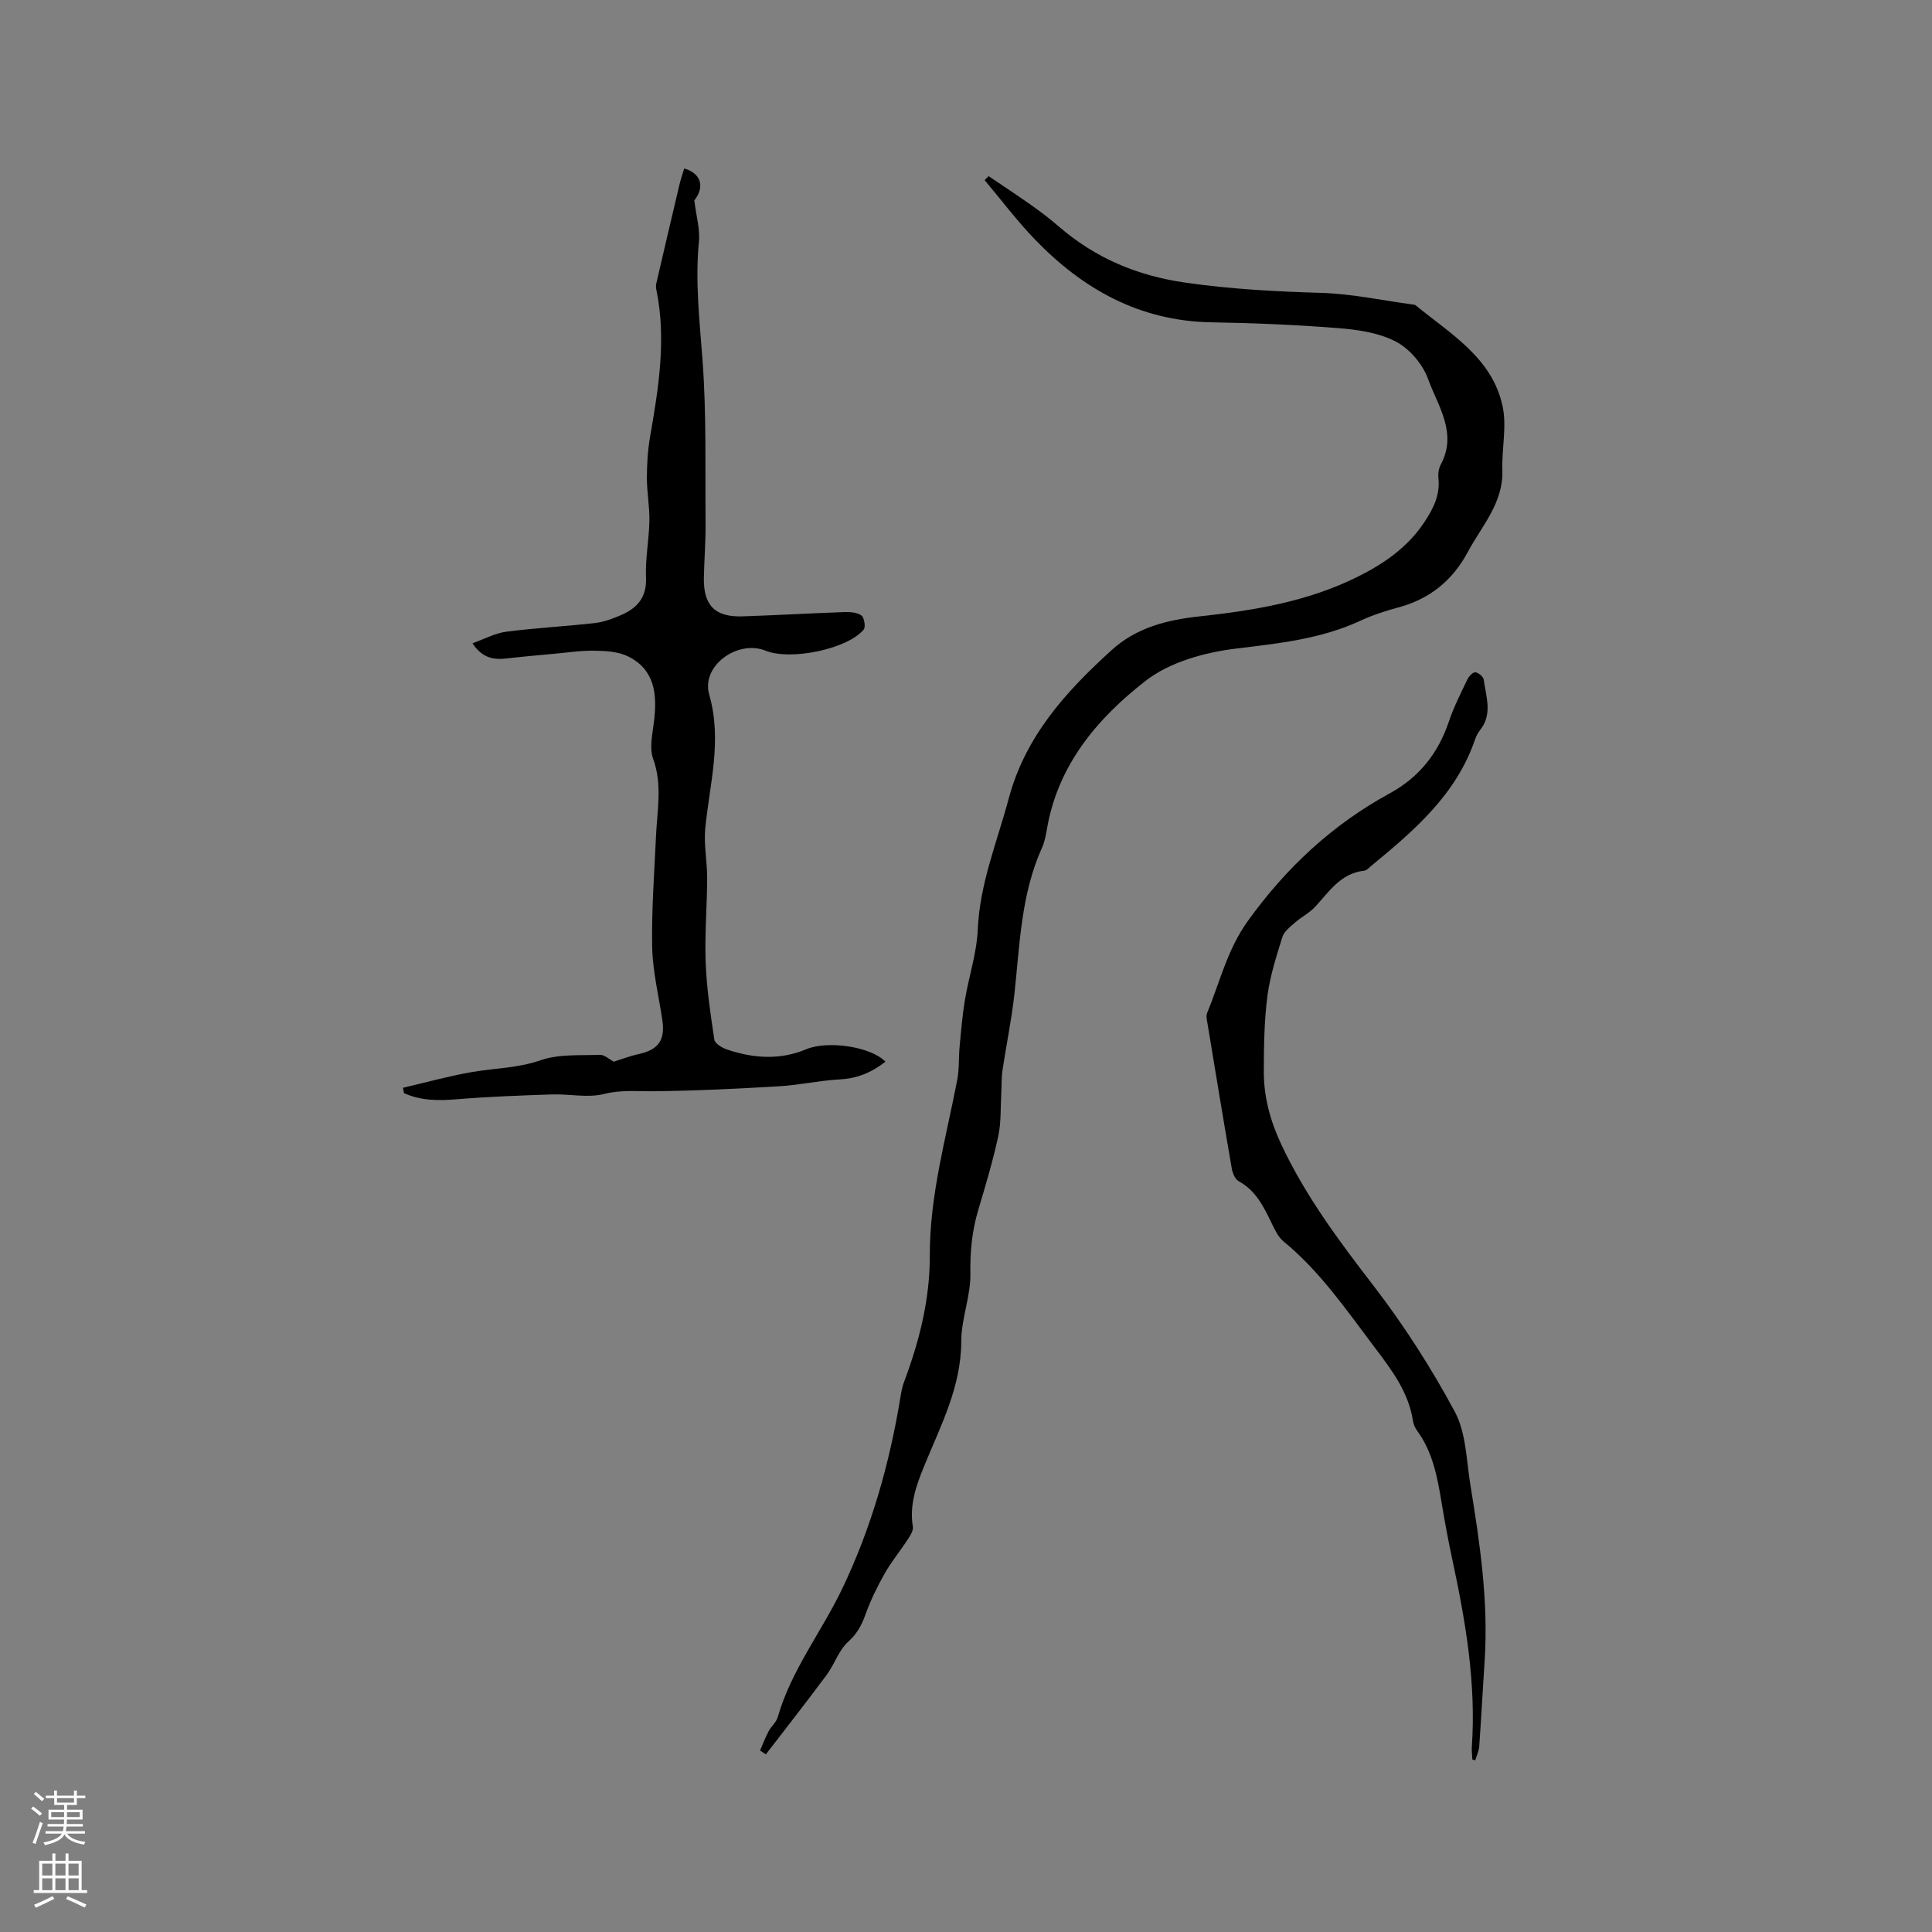 <svg enable-background="new 0 0 400 400" viewBox="0 0 400 400" xmlns="http://www.w3.org/2000/svg"><rect x="0" y="0" width="400" height="400" fill="#808080" stroke="none"/><g fill="#010000"><path d="m157.36 362.44c.58-1.34 1.09-2.71 1.77-4 .54-1.02 1.58-1.85 1.89-2.91 2.77-9.72 9.07-17.65 13.35-26.6 6.04-12.61 9.8-25.91 12.06-39.67.17-1.04.35-2.1.72-3.08 3.19-8.48 5.38-17.12 5.36-26.28-.04-12.4 3.36-24.29 5.68-36.34.43-2.25.27-4.6.49-6.9.3-3.22.57-6.46 1.1-9.65.82-4.88 2.45-9.71 2.66-14.6.41-9.5 4-18.09 6.4-27.06 3.46-12.97 11.86-22.17 21.33-30.77 5.1-4.63 11.4-6.23 18.05-6.95 11.3-1.22 22.44-3.05 32.79-8.18 5.51-2.73 10.4-6.11 13.86-11.3 1.85-2.78 3.32-5.64 2.94-9.16-.1-.9.05-1.98.47-2.77 3.54-6.57-.59-12.17-2.63-17.79-1.1-3.03-3.79-6.2-6.62-7.69-3.51-1.84-7.86-2.48-11.91-2.8-8.76-.7-17.55-1.06-26.34-1.21-14.85-.26-26.64-6.88-36.61-17.26-3.68-3.83-6.89-8.1-10.31-12.17.27-.28.55-.56.82-.83 2.92 1.98 5.88 3.91 8.76 5.95 1.99 1.41 3.94 2.88 5.78 4.48 7.58 6.54 16.18 10.18 26.23 11.62 9.39 1.35 18.71 1.84 28.14 2.12 6.31.19 12.59 1.55 18.88 2.4.21.03.46.04.61.16 7.23 5.94 15.88 10.88 18.02 20.92.9 4.21-.2 8.8-.05 13.21.22 6.81-4.24 11.51-7.15 16.94-3.2 5.97-7.96 9.8-14.52 11.53-2.65.7-5.29 1.59-7.78 2.74-8.22 3.8-16.95 4.67-25.82 5.76-6.42.79-13.58 2.77-18.55 6.63-9.95 7.71-18.16 17.37-20.45 30.58-.23 1.35-.48 2.75-1.04 3.99-4.38 9.69-4.6 20.13-5.73 30.42-.58 5.25-1.68 10.44-2.46 15.68-.23 1.53-.15 3.11-.24 4.67-.18 3.01-.01 6.1-.64 9.01-1.12 5.17-2.65 10.25-4.16 15.32-1.27 4.29-1.68 8.56-1.6 13.09.08 4.64-1.88 9.3-1.89 13.96-.01 9.51-4.28 17.55-7.71 25.95-1.62 3.96-3.06 8.01-2.31 12.48.13.77-.49 1.78-.99 2.54-1.56 2.4-3.4 4.63-4.81 7.1-1.54 2.72-2.95 5.57-4 8.51-.8 2.23-1.73 4-3.59 5.67-1.95 1.76-2.82 4.65-4.44 6.84-4.12 5.56-8.39 11-12.61 16.48-.38-.28-.79-.53-1.2-.78z"/><path d="m183.32 219.81c-2.94 2.3-5.91 3.48-9.47 3.67-4.2.22-8.35 1.18-12.55 1.42-8.64.51-17.3.94-25.96 1.03-3.46.04-6.77-.33-10.3.57-3.37.85-7.14-.03-10.73.09-6.53.22-13.08.45-19.59.99-3.85.32-7.54.35-11.08-1.26-.07-.37-.14-.74-.2-1.11 4.74-1.1 9.45-2.41 14.24-3.25 4.74-.82 9.53-.8 14.25-2.45 3.77-1.31 8.15-.96 12.27-1.12.91-.04 1.86.88 2.89 1.42 1.56-.49 3.33-1.18 5.16-1.58 4.02-.88 5.48-2.85 4.89-6.95-.73-5.03-2-10.05-2.11-15.09-.16-7.7.44-15.41.79-23.11.24-5.34 1.35-10.61-.6-16-.83-2.3-.1-5.24.2-7.85.65-5.51.16-10.61-5.43-13.35-2.01-.98-4.56-1.12-6.88-1.16-2.8-.05-5.61.39-8.42.64-3.25.3-6.5.58-9.74.96-2.69.32-5.08-.02-7.13-3.13 2.44-.87 4.65-2.09 6.98-2.4 6.09-.79 12.23-1.1 18.34-1.79 1.85-.21 3.7-.9 5.44-1.65 3.35-1.45 5.35-3.67 5.17-7.78-.17-3.89.63-7.82.7-11.73.05-3-.53-6.02-.52-9.02.01-2.84.19-5.71.68-8.5 1.75-10.05 3.37-20.09 1.29-30.3-.08-.4-.13-.85-.04-1.25 1.59-6.88 3.2-13.75 4.83-20.62.26-1.11.65-2.18.97-3.27 3.64 1.05 4.22 3.94 2.09 6.61.39 3.22 1.21 5.95.95 8.57-.79 8.18.13 16.22.74 24.36.85 11.28.54 22.65.64 33.98.03 3.71-.27 7.42-.35 11.13-.13 5.8 2.28 8.27 8.02 8.08 6.99-.23 13.97-.64 20.96-.88 1.23-.04 2.7.03 3.62.68.6.42.93 2.4.49 2.94-3.39 4.06-15.15 6.46-20.31 4.37-5.76-2.34-13.39 3.11-11.68 9.07 2.73 9.5.1 18.46-.81 27.66-.34 3.43.41 6.95.39 10.43-.02 5.79-.53 11.6-.31 17.38.2 5.35 1 10.7 1.8 16 .12.8 1.58 1.67 2.59 2.02 5.45 1.84 10.96 2.25 16.42-.04 4.39-1.85 13.33-.6 16.41 2.57z"/><path d="m304.85 364.32c-.05-.9-.19-1.8-.12-2.68.9-13.15-1.29-25.96-4.04-38.73-.84-3.93-1.58-7.89-2.23-11.86-.87-5.24-1.82-10.43-5.08-14.86-.42-.58-.73-1.32-.84-2.03-.92-5.89-4.32-10.42-7.79-15.01-5.88-7.77-11.36-15.85-19-22.12-1.08-.89-1.78-2.35-2.41-3.66-1.67-3.44-3.28-6.85-6.89-8.82-.74-.4-1.26-1.66-1.42-2.6-1.73-10-3.38-20.02-5.03-30.03-.12-.72-.33-1.57-.08-2.18 2.64-6.4 4.18-13.14 8.41-19.03 7.94-11.05 17.52-19.98 29.44-26.48 6.05-3.3 10.01-8.3 12.2-14.84 1.01-3 2.47-5.85 3.83-8.71.31-.65 1.14-1.54 1.65-1.49.65.07 1.66.91 1.74 1.53.46 3.48 1.87 7.06-.7 10.36-.45.58-.84 1.25-1.07 1.94-3.87 11.42-12.56 18.88-21.44 26.18-.49.4-1 1.01-1.55 1.07-4.88.53-7.24 4.35-10.17 7.5-1.19 1.27-2.84 2.09-4.17 3.26-.99.87-2.23 1.82-2.59 2.98-1.25 4.02-2.57 8.1-3.1 12.25-.66 5.13-.73 10.36-.74 15.55-.02 5.34 1.35 10.32 3.68 15.27 5.01 10.64 11.92 19.88 19.05 29.14 6.3 8.19 11.95 17 16.83 26.1 2.34 4.37 2.37 10.03 3.21 15.14 1.97 12.03 3.75 24.09 2.95 36.36-.39 5.91-.7 11.83-1.12 17.75-.07.97-.54 1.92-.83 2.88-.21-.07-.4-.1-.58-.13z"/></g><path d="m6.44 374.46.42-.45c.65.47 1.27.95 1.85 1.44l-.45.49c-.65-.56-1.25-1.06-1.82-1.48m.93 7.33-.63-.26c.55-1.36 1.05-2.8 1.52-4.33.19.1.38.19.59.27-.46 1.29-.95 2.73-1.48 4.32m-.38-10.38.44-.42c.43.34 1.01.82 1.74 1.44l-.49.49c-.53-.51-1.09-1.01-1.69-1.51m2.5.35h1.72v-1.04h.59v1.04h3.52v-1.04h.59v1.04h1.75v.53h-1.75v1.42h-2.03v.97h3.22v2.03h-3.24c0 .35-.01.66-.03.93h3.32v.53h-3.37c-.03.27-.08.58-.15.94h3.96v.53h-3.71c.67.92 1.93 1.48 3.79 1.68-.13.24-.23.44-.29.59-2.13-.38-3.48-1.08-4.04-2.12-.43.97-1.77 1.72-4.03 2.23-.09-.19-.2-.37-.33-.55 2.1-.42 3.37-1.03 3.81-1.83h-3.36v-.53h3.58c.08-.29.13-.61.16-.94h-3.33v-.53h3.39c.02-.27.04-.58.04-.93h-3.23v-2.03h3.25v-.97h-2.07v-1.42h-1.73zm1.12 3.44v1h2.65c.01-.3.02-.44.01-.4v-.25-.35zm1.19-2h3.52v-.91h-3.52zm4.71 2h-2.63v.59c0 .15-.01.28-.01.4h2.64z" fill="#fbfafc"/><path d="m13.56 383.74h.63v1.52h2.72v6.07h1.13v.6h-11.06v-.6h1.13v-6.07h2.73v-1.52h.63v1.52h2.1v-1.52zm-2.69 8.83.38.56c-1.24.63-2.53 1.25-3.85 1.85-.1-.21-.21-.42-.34-.63 1.36-.55 2.63-1.15 3.81-1.78m-2.13-4.27h2.1v-2.45h-2.1zm0 3.04h2.1v-2.46h-2.1zm2.72-3.04h2.1v-2.45h-2.1zm0 3.04h2.1v-2.46h-2.1zm6.07 3.6c-1.41-.71-2.7-1.3-3.86-1.78l.35-.56c1.45.62 2.75 1.19 3.88 1.72zm-1.25-9.09h-2.1v2.45h2.1zm-2.09 5.49h2.1v-2.46h-2.1z" fill="#fbfafc"/></svg>